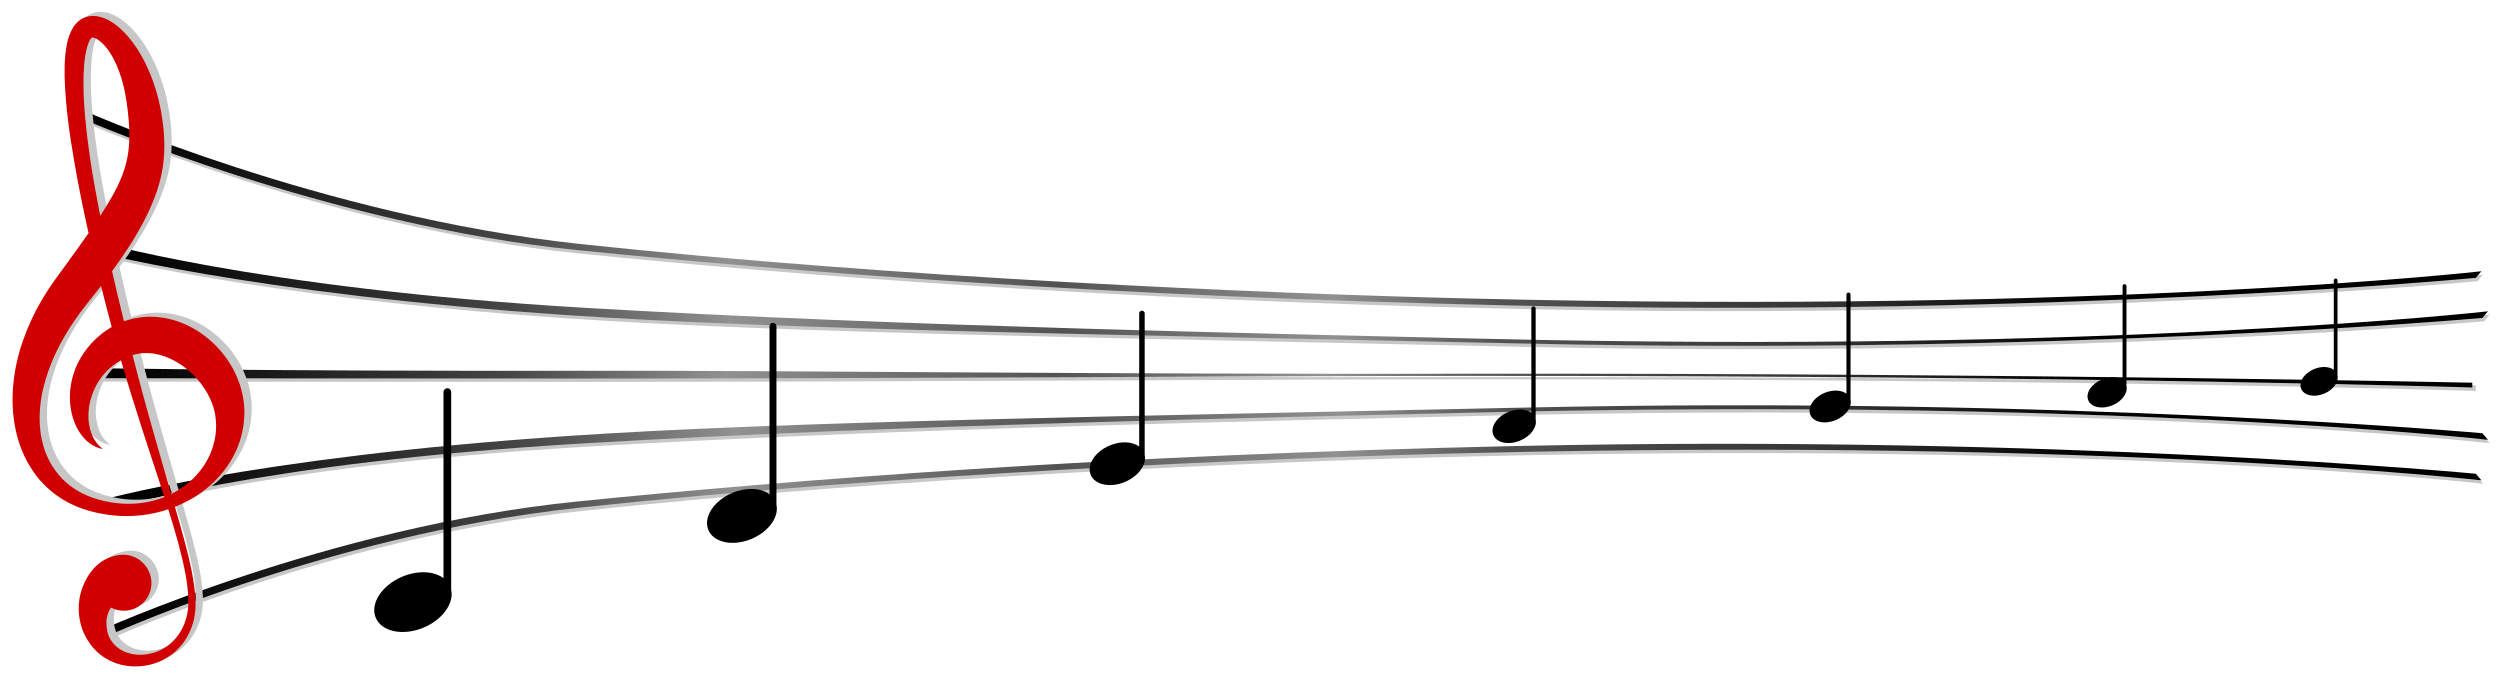 <?xml version="1.0" encoding="utf-8"?>
<!-- Generator: Adobe Illustrator 16.0.0, SVG Export Plug-In . SVG Version: 6.00 Build 0)  -->
<!DOCTYPE svg PUBLIC "-//W3C//DTD SVG 1.1//EN" "http://www.w3.org/Graphics/SVG/1.1/DTD/svg11.dtd">
<svg version="1.1" id="Capa_1" xmlns="http://www.w3.org/2000/svg" xmlns:xlink="http://www.w3.org/1999/xlink" x="0px" y="0px"
	 width="1415px" height="385px" viewBox="58.487 67.566 1415 385" enable-background="new 58.487 67.566 1415 385"
	 xml:space="preserve">
<g>
	<path fill="#C7C7C7" d="M1460.746,226.732c0,0-235.554,22.427-543.089,15.699c-231.501-5.063-410.67-19.209-531.541-31.398
		c-141.354-14.254-278.551-73.646-278.551-73.646v-5c0,0,133.663,59.458,279.884,75.158
		c177.875,19.098,387.463,28.07,504.438,30.906c359.527,8.714,572.005-15.447,572.005-15.447L1460.746,226.732z"/>
	<path fill="#C7C7C7" d="M1460.75,337.625c0,0-235.556-22.428-543.092-15.699c-231.501,5.064-410.67,19.209-531.54,31.398
		c-141.354,14.254-271.548,73.646-271.548,73.646v5c0,0,126.659-59.459,272.882-75.158
		c177.874-19.098,387.462-28.069,504.438-30.905c359.528-8.715,572.003,15.446,572.003,15.446L1460.75,337.625z"/>
	<path fill="#C7C7C7" d="M1464.457,249.407c0,0-235.482,21.225-543.018,14.495c-231.502-5.063-418.172-7.809-540.105-16.018
		c-182.098-12.259-273.769-37.17-273.769-37.17l2.001-5.829c0,0,92.428,27.765,280.685,38.804
		c180.124,10.563,388.372,14.601,505.348,17.437c359.526,8.715,572-15.446,572-15.446L1464.457,249.407z"/>
	<path fill="#C7C7C7" d="M1464.457,314.69c0,0-235.482-21.226-543.018-14.497c-231.502,5.064-418.172,7.81-540.105,16.019
		c-182.098,12.26-267.766,37.172-267.766,37.172l8.004,4.828c0,0,80.422-26.764,268.679-37.805
		c180.124-10.563,388.372-14.601,505.348-17.437c359.526-8.715,572,15.447,572,15.447L1464.457,314.69z"/>
	<path fill="#C7C7C7" d="M1459.77,285.658c0,0-256.331-5.067-563.539-4.626c-231.677,0.334-383.808-1.896-506.825-1.695
		c-183.403,0.297-282.766-1.594-282.766-1.594v5.78c0,0,93.838,0.199,283.122,0.199c174.57,0,386.54-1.471,503.625-1.494
		c357.685-0.071,566.384,6.642,566.384,6.642L1459.77,285.658L1459.77,285.658z"/>
</g>
<g>
	
		<linearGradient id="SVGID_1_" gradientUnits="userSpaceOnUse" x1="384.767" y1="54.651" x2="1496.119" y2="54.651" gradientTransform="matrix(1 0 0 -1 -254.269 240.773)">
		<stop  offset="0" style="stop-color:#000000"/>
		<stop  offset="0.194" style="stop-color:#454545"/>
		<stop  offset="0.306" style="stop-color:#919191"/>
		<stop  offset="0.473" style="stop-color:#525252"/>
		<stop  offset="0.613" style="stop-color:#919191"/>
		<stop  offset="0.699" style="stop-color:#525252"/>
		<stop  offset="0.866" style="stop-color:#333333"/>
		<stop  offset="1" style="stop-color:#000000"/>
	</linearGradient>
	<path fill="url(#SVGID_1_)" d="M1459.821,224.814c0,0-235.554,22.428-543.089,15.7c-231.501-5.064-410.67-19.21-531.541-31.399
		c-141.354-14.254-278.551-73.646-278.551-73.646v-5c0,0,133.663,59.458,279.884,75.158
		c177.875,19.098,387.463,28.07,504.438,30.906c359.527,8.716,572.005-15.447,572.005-15.447L1459.821,224.814z"/>
	
		<linearGradient id="SVGID_2_" gradientUnits="userSpaceOnUse" x1="391.649" y1="1274.324" x2="1497.261" y2="1274.324" gradientTransform="matrix(1 0 0 1 -254.269 -899.922)">
		<stop  offset="0" style="stop-color:#000000"/>
		<stop  offset="0.194" style="stop-color:#454545"/>
		<stop  offset="0.306" style="stop-color:#919191"/>
		<stop  offset="0.473" style="stop-color:#525252"/>
		<stop  offset="0.613" style="stop-color:#919191"/>
		<stop  offset="0.699" style="stop-color:#525252"/>
		<stop  offset="0.866" style="stop-color:#333333"/>
		<stop  offset="1" style="stop-color:#000000"/>
	</linearGradient>
	<path fill="url(#SVGID_2_)" d="M1459.824,335.709c0,0-235.556-22.428-543.092-15.699c-231.501,5.064-410.67,19.209-531.541,31.398
		c-141.354,14.254-271.547,73.646-271.547,73.646v5c0,0,126.659-59.459,272.881-75.157c177.875-19.099,387.463-28.07,504.438-30.906
		c359.528-8.715,572.003,15.446,572.003,15.446L1459.824,335.709z"/>
	
		<linearGradient id="SVGID_3_" gradientUnits="userSpaceOnUse" x1="384.832" y1="247.615" x2="1499.222" y2="247.615" gradientTransform="matrix(1 0 0 -1 -254.269 480.752)">
		<stop  offset="0" style="stop-color:#000000"/>
		<stop  offset="0.194" style="stop-color:#454545"/>
		<stop  offset="0.306" style="stop-color:#919191"/>
		<stop  offset="0.473" style="stop-color:#525252"/>
		<stop  offset="0.613" style="stop-color:#919191"/>
		<stop  offset="0.699" style="stop-color:#525252"/>
		<stop  offset="0.866" style="stop-color:#333333"/>
		<stop  offset="1" style="stop-color:#000000"/>
	</linearGradient>
	<path fill="url(#SVGID_3_)" d="M1463.531,247.491c0,0-235.481,21.225-543.017,14.495c-231.502-5.063-418.172-7.809-540.106-16.018
		c-182.097-12.26-273.768-37.172-273.768-37.172l2.001-5.829c0,0,92.427,27.765,280.684,38.805
		c180.124,10.563,388.373,14.6,505.349,17.436c359.525,8.715,572-15.447,572-15.447L1463.531,247.491z"/>
	
		<linearGradient id="SVGID_4_" gradientUnits="userSpaceOnUse" x1="390.729" y1="1372.498" x2="1500.2" y2="1372.498" gradientTransform="matrix(1 0 0 1 -254.269 -1045.87)">
		<stop  offset="0" style="stop-color:#000000"/>
		<stop  offset="0.194" style="stop-color:#454545"/>
		<stop  offset="0.306" style="stop-color:#919191"/>
		<stop  offset="0.473" style="stop-color:#525252"/>
		<stop  offset="0.613" style="stop-color:#919191"/>
		<stop  offset="0.699" style="stop-color:#525252"/>
		<stop  offset="0.866" style="stop-color:#333333"/>
		<stop  offset="1" style="stop-color:#000000"/>
	</linearGradient>
	<path fill="url(#SVGID_4_)" d="M1463.531,312.774c0,0-235.481-21.226-543.017-14.497c-231.502,5.063-418.172,7.81-540.106,16.019
		c-182.097,12.26-267.765,37.172-267.765,37.172l8.004,4.827c0,0,80.421-26.764,268.678-37.804
		c180.124-10.563,388.373-14.601,505.349-17.437c359.525-8.716,572,15.447,572,15.447L1463.531,312.774z"/>
	
		<linearGradient id="SVGID_5_" gradientUnits="userSpaceOnUse" x1="383.767" y1="1327.229" x2="1491.638" y2="1327.229" gradientTransform="matrix(1 0 0 1 -254.269 -1045.87)">
		<stop  offset="0" style="stop-color:#000000"/>
		<stop  offset="0.194" style="stop-color:#454545"/>
		<stop  offset="0.306" style="stop-color:#919191"/>
		<stop  offset="0.473" style="stop-color:#525252"/>
		<stop  offset="0.613" style="stop-color:#919191"/>
		<stop  offset="0.699" style="stop-color:#525252"/>
		<stop  offset="0.866" style="stop-color:#333333"/>
		<stop  offset="1" style="stop-color:#000000"/>
	</linearGradient>
	<path fill="url(#SVGID_5_)" d="M1457.793,284.173c0,0-255.279-5.499-562.487-5.058c-231.677,0.334-383.809-1.895-506.825-1.695
		c-183.403,0.297-282.766-1.594-282.766-1.594v5.781c0,0,93.838,0.199,283.122,0.199c174.57,0,386.54-1.473,503.625-1.496
		c357.685-0.07,565.333,6.582,565.333,6.582v-2.72H1457.793z"/>
</g>
<path d="M313.853,401.355V289.482c0-1.2-0.973-2.174-2.172-2.174c-1.2,0-2.173,0.974-2.173,2.174v105.312
	c-5.339-3.993-14.485-4.555-23.345-0.827c-11.63,4.896-18.347,15.311-15,23.264c3.349,7.949,15.489,10.436,27.12,5.54
	C309.033,418.245,315.566,409.007,313.853,401.355z"/>
<path d="M497.952,353.227V252.262c0-1.084-0.878-1.961-1.96-1.961c-1.083,0-1.96,0.877-1.96,1.961v95.043
	c-4.818-3.604-13.072-4.109-21.068-0.746c-10.496,4.418-16.558,13.817-13.538,20.994c3.021,7.176,13.979,9.418,24.476,5
	C493.603,368.469,499.498,360.133,497.952,353.227z"/>
<path d="M706.378,325v-80.044c0-0.86-0.696-1.554-1.554-1.554c-0.858,0-1.554,0.693-1.554,1.554v75.348
	c-3.82-2.855-10.363-3.259-16.702-0.593c-8.322,3.502-13.126,10.953-10.733,16.644c2.396,5.69,11.083,7.468,19.404,3.965
	C702.929,337.081,707.604,330.473,706.378,325z"/>
<path d="M927.668,304.911v-62.748c0-0.673-0.548-1.218-1.22-1.218c-0.674,0-1.218,0.545-1.218,1.218v59.068
	c-2.996-2.239-8.126-2.557-13.093-0.465c-6.523,2.746-10.29,8.588-8.414,13.047c1.879,4.459,8.688,5.854,15.211,3.107
	C924.964,314.383,928.628,309.202,927.668,304.911z"/>
<path d="M1105.891,293.9v-59.607c0-0.641-0.518-1.157-1.156-1.157c-0.64,0-1.158,0.517-1.158,1.157v56.113
	c-2.844-2.129-7.719-2.429-12.438-0.44c-6.196,2.606-9.773,8.155-7.991,12.394c1.783,4.236,8.253,5.559,14.448,2.951
	C1103.323,302.898,1106.804,297.979,1105.891,293.9z"/>
<path d="M1262.063,286.113v-56.626c0-0.608-0.492-1.099-1.1-1.099c-0.608,0-1.101,0.491-1.101,1.099v53.304
	c-2.702-2.021-7.332-2.307-11.815-0.418c-5.889,2.477-9.286,7.748-7.594,11.773c1.695,4.024,7.84,5.281,13.729,2.805
	C1259.623,294.661,1262.93,289.986,1262.063,286.113z"/>
<path d="M1381.507,280.042v-53.795c0-0.579-0.468-1.045-1.045-1.045s-1.045,0.466-1.045,1.045v50.639
	c-2.566-1.919-6.965-2.188-11.226-0.396c-5.593,2.354-8.821,7.361-7.213,11.187c1.608,3.822,7.448,5.019,13.04,2.663
	C1379.189,288.163,1382.331,283.722,1381.507,280.042z"/>
<path fill="#C7C7C7" d="M197.438,280.311c-1.271-3.266-2.802-6.386-4.64-9.254c-1.804-2.89-3.786-5.63-6.043-8.074
	c-8.845-9.896-20.748-16.535-33.331-18.09c-3.128-0.393-6.283-0.477-9.367-0.234c-3.08,0.316-6.104,0.818-8.959,1.716
	c-0.776,0.212-1.533,0.464-2.277,0.737c-2.301-9.304-4.551-18.769-6.729-28.365c7.406-10.101,14.431-20.7,20.262-32.813
	c3.767-7.968,7.074-16.737,8.433-26.11c0.729-4.657,0.955-9.361,0.878-13.954c-0.063-2.322-0.213-4.486-0.4-6.872l-0.324-3.043
	l-0.438-3.362c-1.225-8.723-3.466-17.293-6.859-25.542c-3.395-8.228-7.806-16.173-14.284-23.064
	c-1.633-1.721-3.404-3.363-5.437-4.862c-2.027-1.492-4.287-2.894-7.072-3.86c-1.372-0.489-2.933-0.835-4.615-0.946
	c-0.848-0.048-1.717-0.04-2.63,0.082c-0.325,0.042-0.229,0.008-0.891,0.125l-0.371,0.083c-0.372,0.08-1.292,0.33-1.668,0.499
	c-1.946,0.738-3.511,1.942-4.671,3.169c-1.175,1.239-2.003,2.515-2.664,3.747c-2.498,4.94-3.114,9.394-3.654,13.752
	c-0.458,4.352-0.535,8.575-0.467,12.743c0.477,16.636,2.754,32.564,5.479,48.213c2.363,13.762,5.117,27.243,8.078,40.484
	c-4.002,5.726-8.152,11.436-12.239,17.115c-2.365,3.271-4.731,6.396-7.108,9.776c-2.485,3.499-4.854,7.077-7.028,10.774
	c-4.363,7.383-7.989,15.199-10.773,23.29c-2.831,8.066-4.719,16.46-5.468,24.956c-0.789,8.476-0.432,17.06,1.356,25.339
	c0.38,2.07,1.014,4.105,1.549,6.135c0.701,2.003,1.285,4.014,2.155,5.941c1.543,3.91,3.623,7.585,5.915,11.05
	c4.581,6.969,10.826,12.642,17.703,16.729l2.605,1.479l2.689,1.279c1.729,0.883,3.756,1.544,5.585,2.268l2.611,0.794l1.439,0.436
	l1.391,0.329l2.761,0.675l2.793,0.534c7.434,1.348,14.99,1.592,22.319,0.727c5.089-0.594,10.066-1.732,14.863-3.334
	c1.043,3.33,2.064,6.64,3.044,9.908c1.781,5.833,3.301,11.606,4.667,17.26c1.338,5.656,2.501,11.209,3.123,16.651
	c0.315,2.718,0.52,5.398,0.53,8.026c-0.005,0.634,0.032,1.37-0.007,1.906l-0.113,2.016c-0.155,1.231-0.274,2.415-0.555,3.644
	c-0.955,4.875-3.057,9.313-5.892,12.908c-2.88,3.561-6.461,6.271-10.334,7.907l-1.467,0.554l-0.364,0.142
	c-0.035,0.015-0.175,0.068-0.126,0.045l-0.206,0.063l-0.818,0.253c-1,0.28-1.923,0.493-2.948,0.669
	c-1.992,0.329-3.968,0.491-5.879,0.36c-1.91-0.132-3.743-0.462-5.457-0.972c-1.702-0.563-3.257-1.318-4.645-2.194
	c-2.76-1.813-4.756-4.184-5.916-6.714c-0.613-1.246-0.982-2.565-1.237-3.849c-0.145-0.636-0.229-1.286-0.284-1.918l-0.054-0.956
	c0.077,0.268,0.014-0.013,0.026,0.005l-0.016-0.149l-0.03-0.305l-0.06-0.599c0.037-0.925,0.051-2.235,0.271-3.257
	c0.196-1.064,0.475-2.059,0.809-2.945c0.441-1.144,0.987-2.067,1.565-2.826c2.826,1.477,6.126,2.119,9.521,1.614
	c8.539-1.271,14.432-9.225,13.16-17.766s-9.121-14.738-17.686-13.628c-6.103,0.791-12.096,3.449-16.961,10.328
	c-3.892,5.496-6.514,12.901-6.349,20.321c0.014,1.861,0.182,3.757,0.521,5.663c0.366,1.955,0.777,3.709,1.516,5.886
	c1.333,3.474,3.519,7.389,6.435,10.66c2.947,3.304,6.747,6.08,11.045,7.808c2.132,0.894,4.388,1.552,6.705,1.915
	c2.31,0.422,4.686,0.584,7.079,0.493c2.392-0.095,4.808-0.408,7.196-0.996c1.162-0.284,2.42-0.677,3.588-1.106l0.803-0.306
	l0.471-0.19l0.436-0.196l1.731-0.782c2.261-1.179,4.459-2.56,6.473-4.248c1.989-1.708,3.813-3.663,5.404-5.825
	c3.099-4.381,5.315-9.545,6.207-15.087c0.258-1.358,0.37-2.832,0.484-4.262l0.044-2.019c0.03-0.812-0.03-1.428-0.039-2.154
	c-0.078-2.809-0.359-5.61-0.753-8.427c-1.533-11.271-4.67-22.66-7.951-34.483c-0.966-3.371-1.948-6.793-2.946-10.24
	c7.572-3.005,14.591-7.233,20.586-12.676c5.313-4.854,9.866-10.617,13.102-17.112c1.663-3.227,2.918-6.657,3.853-10.159
	c0.49-1.753,0.829-3.531,1.128-5.319c0.18-0.865,0.232-1.897,0.343-2.849c0.097-0.956,0.196-2.004,0.214-2.683l0.116-2.295
	l-0.096-3.015c-0.104-1.823-0.278-3.649-0.614-5.417C199.709,287.011,198.742,283.563,197.438,280.311z M114.858,86.403
	c0.047-0.012-0.038,0.018-0.12,0.04C114.831,86.382,114.893,86.356,114.858,86.403z M114.652,86.539l0.051-0.007
	C114.647,86.539,114.607,86.545,114.652,86.539z M113.698,155.28c-1.129-7.729-2.099-15.515-2.814-23.33
	c-0.729-7.807-1.155-15.667-0.951-23.405c0.105-3.857,0.358-7.695,0.911-11.348c0.54-3.591,1.467-7.23,2.797-9.457
	c0.44-0.759,0.875-1.148,1.087-1.291l0.292-0.049c-0.414,0.074-0.064,0.033-0.136,0.053c0.094-0.007,0.236,0.016,0.4,0.042
	c0.333,0.07,0.77,0.173,1.288,0.414c2.121,0.876,4.657,3.196,6.689,5.859c4.154,5.47,6.993,12.457,8.911,19.591
	c1.897,7.178,2.876,14.711,3.411,22.205l0.153,2.727l0.105,3.059c0,1.688,0.011,3.609-0.065,5.36
	c-0.195,3.561-0.604,7.016-1.379,10.375c-1.467,6.719-4.337,13.228-7.903,19.727c-2.183,3.876-4.583,7.745-7.102,11.606
	C117.291,176.835,115.338,166.123,113.698,155.28z M142.229,350.007c-3.297,0.386-6.653,0.505-10.02,0.301
	c-3.367-0.134-6.739-0.648-10.072-1.385l-2.501-0.573l-2.473-0.724l-1.236-0.371l-1.141-0.423l-2.559-0.954
	c-2.935-1.313-5.987-2.82-8.701-4.838c-2.721-1.964-5.277-4.174-7.405-6.771c-2.16-2.556-4.108-5.303-5.616-8.315
	c-1.553-2.982-2.759-6.154-3.594-9.452c-0.5-1.614-0.736-3.325-1.094-4.982c-0.195-1.708-0.517-3.379-0.574-5.106
	c-0.987-13.771,2.713-27.889,8.763-40.924c3.058-6.533,6.768-12.829,10.913-18.897c2.079-3.032,4.258-6.018,6.58-8.91
	c2.466-3.125,4.937-6.255,7.412-9.396c0.311-0.403,0.62-0.814,0.929-1.22c1.959,7.872,3.973,15.628,6.042,23.285
	c-0.22,0.133-0.428,0.266-0.667,0.409l-1.757,1.086c-1.081,0.769-2.17,1.483-3.188,2.292c-8.19,6.452-13.642,14.863-16.057,22.941
	c-2.525,8.087-2.4,15.688-1.048,21.852c1.402,6.187,4.055,11.017,6.952,14.19c2.843,3.252,5.819,4.75,7.785,5.474
	c0.499,0.167,0.938,0.317,1.311,0.442c0.38,0.077,0.697,0.14,0.947,0.186c0.511,0.097,0.768,0.149,0.768,0.149
	s-0.208-0.165-0.608-0.488c-0.411-0.313-1.021-0.813-1.68-1.492c-1.335-1.379-3.082-3.651-4.276-6.939
	c-1.217-3.264-1.938-7.53-1.54-12.4c0.344-4.854,1.839-10.299,4.743-15.451c2.942-5.141,7.363-9.882,13.299-13.322
	c0.08-0.055,0.17-0.096,0.252-0.146c1.854,6.413,3.749,12.75,5.688,18.979c4.126,13.436,8.371,26.424,12.501,38.962
	c2.063,6.269,4.088,12.429,6.081,18.476c0.112,0.352,0.217,0.694,0.328,1.049C151.46,348.302,146.916,349.483,142.229,350.007z
	 M184.69,301.883c1.277,9.713-1.694,21.497-9.496,30.716c-4.1,4.996-9.486,9.199-15.63,12.265
	c-5.372-18.532-11.065-38.063-16.607-58.532c-1.775-6.604-3.544-13.304-5.301-20.093c0.04-0.012,0.07-0.021,0.111-0.03
	c0.8-0.211,1.582-0.479,2.409-0.604c3.248-0.701,6.701-0.674,10.289-0.094c7.136,1.293,14.846,5.305,21.31,11.617
	c3.212,3.157,6.129,6.841,8.404,10.98c1.143,2.07,2.131,4.244,2.878,6.516c0.422,1.131,0.682,2.297,0.986,3.47l0.192,0.886
	l0.096,0.444l0.05,0.226c0.032,0.332,0.016-0.207,0.03-0.039L184.69,301.883z"/>
<path fill="#D10000" d="M193.271,282.62c-1.271-3.267-2.802-6.386-4.64-9.254c-1.804-2.89-3.786-5.63-6.043-8.074
	c-8.845-9.896-20.748-16.536-33.331-18.09c-3.128-0.394-6.283-0.478-9.367-0.235c-3.08,0.316-6.104,0.818-8.959,1.717
	c-0.776,0.211-1.533,0.463-2.277,0.736c-2.301-9.304-4.551-18.768-6.729-28.364c7.406-10.102,14.431-20.701,20.262-32.814
	c3.767-7.968,7.074-16.736,8.433-26.109c0.729-4.657,0.954-9.361,0.878-13.954c-0.063-2.322-0.213-4.486-0.4-6.872l-0.324-3.043
	l-0.438-3.362c-1.225-8.723-3.466-17.293-6.859-25.542c-3.395-8.228-7.806-16.173-14.284-23.064
	c-1.633-1.721-3.404-3.363-5.437-4.862c-2.027-1.492-4.287-2.894-7.072-3.86c-1.372-0.489-2.933-0.835-4.615-0.946
	c-0.848-0.048-1.717-0.04-2.63,0.082c-0.325,0.042-0.229,0.008-0.891,0.125l-0.371,0.083c-0.372,0.08-1.292,0.33-1.668,0.499
	c-1.946,0.738-3.511,1.942-4.671,3.169c-1.175,1.239-2.003,2.515-2.664,3.747c-2.498,4.94-3.114,9.394-3.654,13.752
	c-0.458,4.352-0.535,8.575-0.467,12.743c0.477,16.636,2.754,32.564,5.479,48.213c2.364,13.762,5.118,27.243,8.079,40.484
	c-4.002,5.726-8.152,11.436-12.239,17.115c-2.365,3.271-4.731,6.396-7.108,9.776c-2.485,3.499-4.855,7.077-7.028,10.774
	c-4.363,7.383-7.989,15.199-10.773,23.291c-2.831,8.066-4.719,16.459-5.468,24.955c-0.789,8.477-0.432,17.06,1.356,25.34
	c0.38,2.069,1.014,4.104,1.549,6.135c0.701,2.003,1.285,4.013,2.155,5.94c1.543,3.91,3.623,7.586,5.915,11.051
	c4.581,6.969,10.826,12.641,17.703,16.729l2.605,1.479l2.689,1.278c1.729,0.884,3.756,1.544,5.585,2.269l2.611,0.794l1.439,0.435
	l1.391,0.329l2.761,0.675l2.793,0.534c7.434,1.349,14.99,1.592,22.318,0.728c5.09-0.595,10.067-1.733,14.864-3.334
	c1.043,3.329,2.064,6.64,3.044,9.907c1.781,5.833,3.3,11.607,4.667,17.261c1.338,5.655,2.501,11.209,3.123,16.65
	c0.315,2.718,0.52,5.399,0.53,8.027c-0.005,0.633,0.032,1.37-0.007,1.906l-0.113,2.015c-0.155,1.232-0.275,2.415-0.555,3.645
	c-0.955,4.875-3.057,9.313-5.892,12.907c-2.88,3.562-6.461,6.271-10.334,7.907l-1.467,0.554l-0.364,0.143
	c-0.035,0.014-0.175,0.067-0.126,0.045l-0.206,0.063l-0.818,0.253c-1,0.28-1.923,0.493-2.948,0.669
	c-1.992,0.329-3.968,0.491-5.879,0.36c-1.91-0.131-3.743-0.462-5.457-0.971c-1.702-0.564-3.257-1.319-4.645-2.195
	c-2.76-1.813-4.756-4.183-5.916-6.714c-0.613-1.246-0.982-2.565-1.237-3.848c-0.145-0.637-0.229-1.286-0.284-1.918l-0.054-0.956
	c0.077,0.267,0.014-0.014,0.026,0.005l-0.016-0.15l-0.03-0.304l-0.06-0.599c0.037-0.926,0.051-2.235,0.271-3.258
	c0.196-1.063,0.475-2.058,0.809-2.944c0.441-1.145,0.987-2.068,1.565-2.826c2.826,1.476,6.126,2.119,9.521,1.614
	c8.539-1.271,14.432-9.226,13.16-17.767s-9.121-14.737-17.686-13.628c-6.103,0.791-12.096,3.449-16.961,10.328
	c-3.892,5.496-6.514,12.902-6.349,20.322c0.014,1.86,0.182,3.757,0.521,5.663c0.366,1.955,0.777,3.709,1.516,5.886
	c1.333,3.473,3.519,7.388,6.435,10.66c2.947,3.303,6.747,6.08,11.045,7.807c2.132,0.895,4.388,1.552,6.705,1.915
	c2.31,0.422,4.686,0.584,7.079,0.493c2.392-0.094,4.808-0.408,7.196-0.996c1.162-0.284,2.42-0.676,3.588-1.105l0.803-0.307
	l0.471-0.189l0.436-0.196l1.731-0.783c2.261-1.178,4.459-2.559,6.473-4.248c1.988-1.708,3.813-3.663,5.404-5.825
	c3.099-4.381,5.315-9.545,6.207-15.087c0.258-1.357,0.37-2.832,0.484-4.262l0.044-2.018c0.03-0.813-0.03-1.429-0.039-2.154
	c-0.078-2.81-0.359-5.611-0.753-8.427c-1.533-11.271-4.67-22.66-7.951-34.484c-0.966-3.371-1.949-6.793-2.946-10.24
	c7.572-3.005,14.591-7.232,20.586-12.676c5.313-4.854,9.866-10.617,13.102-17.112c1.663-3.226,2.918-6.656,3.852-10.158
	c0.491-1.754,0.83-3.531,1.129-5.319c0.18-0.865,0.232-1.898,0.343-2.85c0.097-0.955,0.196-2.004,0.214-2.683l0.116-2.295
	l-0.096-3.015c-0.104-1.823-0.278-3.649-0.614-5.416C195.542,289.32,194.575,285.872,193.271,282.62z M110.691,88.711
	c0.047-0.012-0.038,0.018-0.12,0.04C110.664,88.691,110.726,88.665,110.691,88.711z M110.485,88.848l0.051-0.007
	C110.48,88.848,110.44,88.854,110.485,88.848z M109.531,157.588c-1.129-7.729-2.099-15.515-2.814-23.33
	c-0.729-7.807-1.155-15.667-0.951-23.405c0.105-3.857,0.358-7.695,0.911-11.348c0.54-3.591,1.467-7.23,2.797-9.457
	c0.44-0.759,0.875-1.148,1.087-1.291l0.292-0.049c-0.414,0.074-0.064,0.033-0.136,0.053c0.094-0.007,0.236,0.016,0.4,0.042
	c0.333,0.07,0.77,0.173,1.288,0.414c2.121,0.876,4.657,3.196,6.689,5.859c4.154,5.47,6.993,12.457,8.911,19.591
	c1.897,7.178,2.876,14.711,3.411,22.205l0.153,2.727l0.105,3.059c0,1.688,0.011,3.609-0.065,5.36
	c-0.195,3.561-0.604,7.016-1.379,10.375c-1.467,6.719-4.337,13.228-7.903,19.726c-2.183,3.877-4.583,7.746-7.102,11.606
	C113.124,179.144,111.171,168.431,109.531,157.588z M138.062,352.316c-3.297,0.386-6.653,0.505-10.02,0.301
	c-3.367-0.134-6.739-0.649-10.072-1.385l-2.501-0.573l-2.473-0.725l-1.236-0.37l-1.141-0.424l-2.559-0.954
	c-2.935-1.313-5.988-2.819-8.701-4.838c-2.721-1.964-5.277-4.174-7.405-6.771c-2.16-2.556-4.108-5.303-5.616-8.316
	c-1.553-2.981-2.759-6.153-3.594-9.452c-0.5-1.613-0.736-3.324-1.094-4.981c-0.195-1.708-0.517-3.379-0.574-5.107
	c-0.987-13.771,2.713-27.889,8.763-40.923c3.058-6.534,6.768-12.83,10.913-18.897c2.079-3.033,4.258-6.019,6.58-8.911
	c2.466-3.125,4.937-6.255,7.412-9.396c0.311-0.402,0.619-0.814,0.929-1.22c1.959,7.872,3.973,15.629,6.042,23.284
	c-0.22,0.134-0.428,0.267-0.667,0.41l-1.757,1.086c-1.081,0.769-2.17,1.482-3.188,2.291c-8.19,6.453-13.642,14.863-16.057,22.941
	c-2.525,8.088-2.4,15.688-1.048,21.852c1.402,6.187,4.055,11.017,6.952,14.19c2.843,3.252,5.819,4.75,7.785,5.475
	c0.499,0.167,0.938,0.316,1.311,0.441c0.38,0.077,0.697,0.141,0.947,0.187c0.511,0.096,0.768,0.148,0.768,0.148
	s-0.208-0.165-0.608-0.487c-0.411-0.313-1.021-0.813-1.68-1.492c-1.335-1.379-3.082-3.652-4.276-6.94
	c-1.217-3.263-1.938-7.529-1.541-12.4c0.345-4.854,1.84-10.299,4.744-15.45c2.942-5.142,7.363-9.882,13.299-13.323
	c0.08-0.054,0.17-0.095,0.252-0.146c1.854,6.414,3.749,12.75,5.688,18.979c4.126,13.435,8.371,26.423,12.501,38.961
	c2.063,6.27,4.088,12.429,6.081,18.477c0.112,0.351,0.217,0.693,0.328,1.049C147.293,350.611,142.749,351.792,138.062,352.316z
	 M180.523,304.191c1.277,9.714-1.694,21.498-9.496,30.717c-4.1,4.996-9.486,9.199-15.63,12.264
	c-5.372-18.532-11.065-38.062-16.607-58.531c-1.775-6.605-3.544-13.305-5.301-20.093c0.04-0.012,0.07-0.022,0.111-0.03
	c0.8-0.211,1.582-0.479,2.409-0.604c3.248-0.701,6.701-0.675,10.289-0.095c7.136,1.293,14.846,5.305,21.31,11.617
	c3.212,3.157,6.129,6.842,8.404,10.981c1.143,2.069,2.131,4.243,2.878,6.515c0.422,1.131,0.682,2.297,0.986,3.471l0.192,0.886
	l0.096,0.444l0.05,0.226c0.032,0.331,0.016-0.208,0.03-0.04L180.523,304.191z"/>
</svg>

